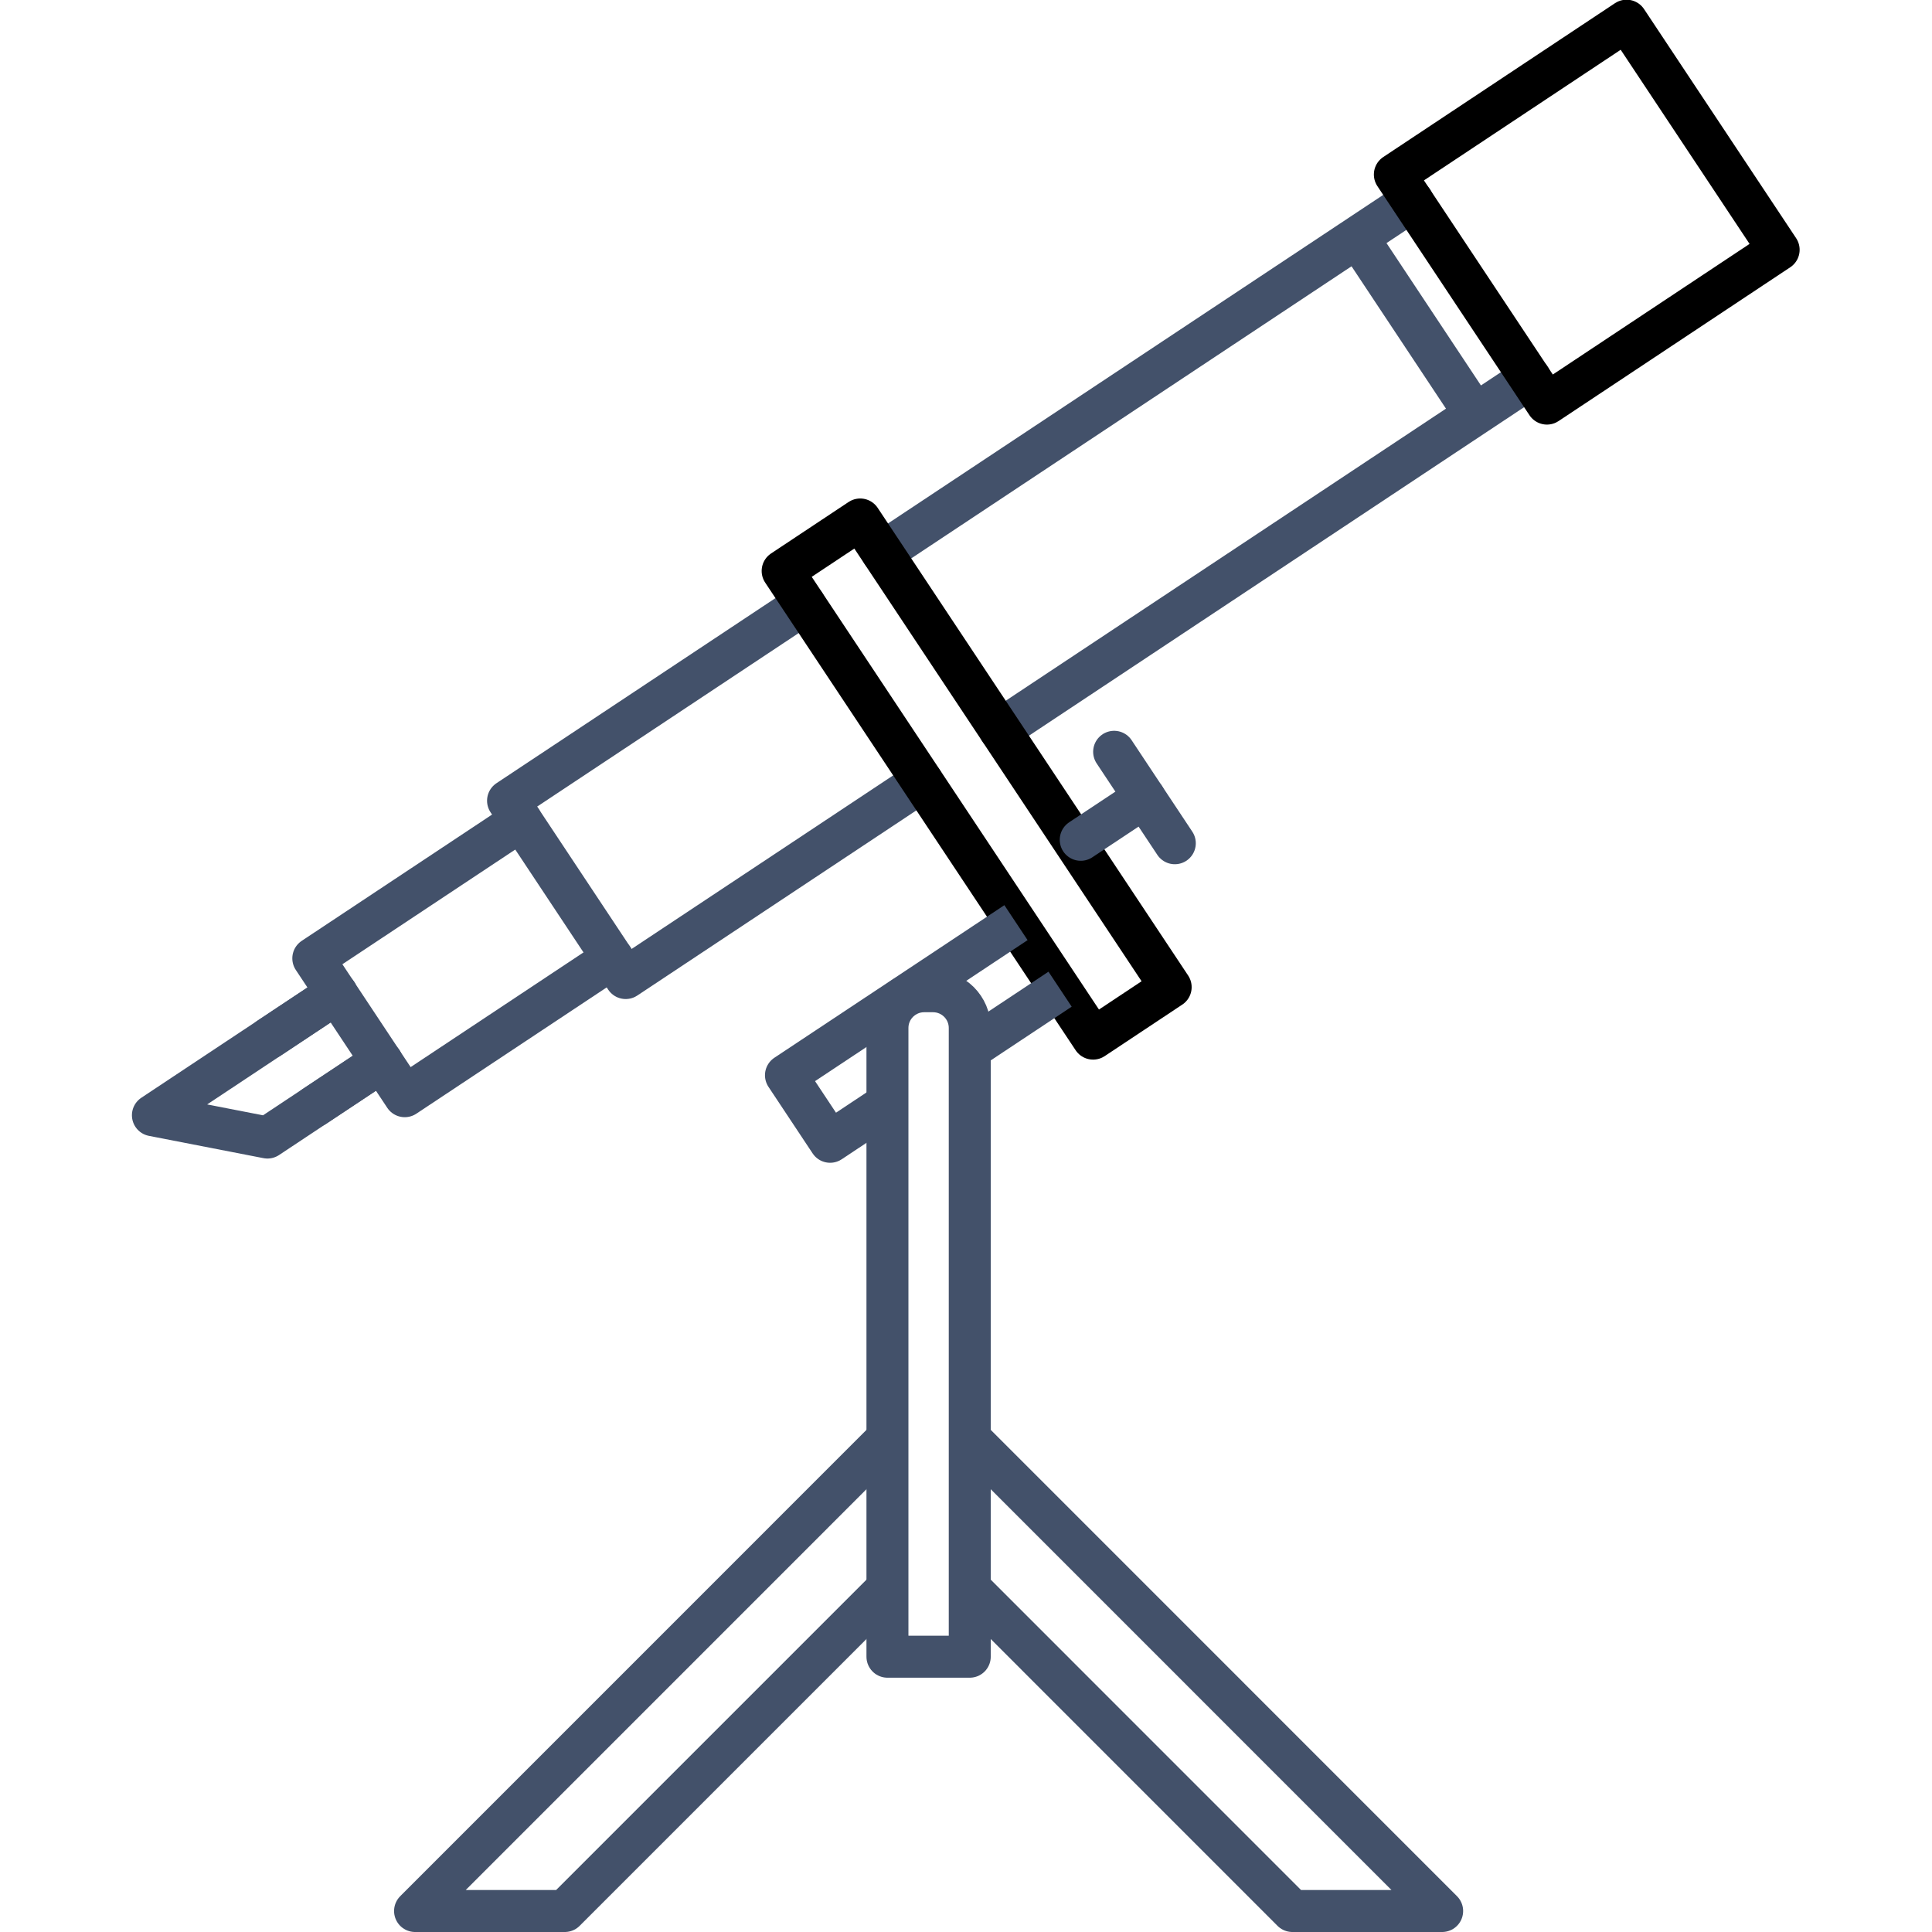 <?xml version="1.0" encoding="iso-8859-1"?>
<!-- Generator: Adobe Illustrator 18.0.0, SVG Export Plug-In . SVG Version: 6.00 Build 0)  -->
<!DOCTYPE svg PUBLIC "-//W3C//DTD SVG 1.1//EN" "http://www.w3.org/Graphics/SVG/1.1/DTD/svg11.dtd">
<svg version="1.1" id="Capa_1" xmlns="http://www.w3.org/2000/svg" xmlns:xlink="http://www.w3.org/1999/xlink" x="0px" y="0px"
	 viewBox="0 0 368.258 368.258" style="enable-background:new 0 0 368.258 368.258;" xml:space="preserve">
<g>
	
		<line style="fill:none;stroke:#43516A;stroke-width:8;stroke-linecap:round;stroke-linejoin:round;stroke-miterlimit:10;" x1="269.227" y1="38.252" x2="168.148" y2="105.313"/>
	
		<line style="fill:none;stroke:#43516A;stroke-width:8;stroke-linecap:round;stroke-linejoin:round;stroke-miterlimit:10;" x1="291.653" y1="72.053" x2="190.574" y2="139.114"/>
	
		<polyline style="fill:none;stroke:#43516A;stroke-width:8;stroke-linecap:round;stroke-linejoin:round;stroke-miterlimit:10;" points="
		175.781,148.929 119.263,186.426 96.838,152.624 153.355,115.128 	"/>
	
		<polyline style="fill:none;stroke:#43516A;stroke-width:8;stroke-linecap:round;stroke-linejoin:round;stroke-miterlimit:10;" points="
		99.335,156.388 59.718,182.672 64.118,189.304 72.749,202.314 77.149,208.946 116.766,182.662 	"/>
	
		<line style="fill:none;stroke:#43516A;stroke-width:8;stroke-linecap:round;stroke-linejoin:round;stroke-miterlimit:10;" x1="72.78" y1="202.363" x2="59.962" y2="210.874"/>
	
		<line style="fill:none;stroke:#43516A;stroke-width:8;stroke-linecap:round;stroke-linejoin:round;stroke-miterlimit:10;" x1="64.156" y1="189.343" x2="51.327" y2="197.855"/>
	
		<polyline style="fill:none;stroke:#43516A;stroke-width:8;stroke-linecap:round;stroke-linejoin:round;stroke-miterlimit:10;" points="
		64.156,189.343 29.146,212.578 50.98,216.828 72.78,202.363 	"/>
	
		<rect x="276.02" y="14.286" transform="matrix(0.833 -0.553 0.553 0.833 28.048 174.003)" style="fill:none;stroke:#000000;stroke-width:8;stroke-linecap:round;stroke-linejoin:round;stroke-miterlimit:10;" width="53.021" height="52.421"/>
	
		<rect x="177.315" y="95.06" transform="matrix(0.833 -0.553 0.553 0.833 -51.093 127.702)" style="fill:none;stroke:#000000;stroke-width:8;stroke-linecap:round;stroke-linejoin:round;stroke-miterlimit:10;" width="17.749" height="107.011"/>
	
		<line style="fill:none;stroke:#43516A;stroke-width:8;stroke-linecap:round;stroke-linejoin:round;stroke-miterlimit:10;" x1="218.147" y1="152.015" x2="205.998" y2="160.075"/>
	
		<line style="fill:none;stroke:#43516A;stroke-width:8;stroke-linecap:round;stroke-linejoin:round;stroke-miterlimit:10;" x1="212.365" y1="143.299" x2="223.93" y2="160.731"/>
	<polyline style="fill:none;stroke:#43516A;stroke-width:8;stroke-linejoin:round;stroke-miterlimit:10;" points="184.842,199.979
		185.165,199.76 202.062,188.549 	"/>
	<polyline style="fill:none;stroke:#43516A;stroke-width:8;stroke-linejoin:round;stroke-miterlimit:10;" points="169.153,210.381
		158.227,217.636 149.812,204.952 166.053,194.178 176.75,187.085 193.656,175.865 	"/>
	
		<line style="fill:none;stroke:#43516A;stroke-width:8;stroke-linecap:round;stroke-linejoin:round;stroke-miterlimit:10;" x1="258.91" y1="45.474" x2="280.463" y2="77.96"/>
	<path style="fill:none;stroke:#43516A;stroke-width:8;stroke-linecap:round;stroke-linejoin:round;stroke-miterlimit:10;" d="
		M184.844,315.785h-15.688V195.936c0-3.863,3.132-6.995,6.995-6.995h1.698c3.863,0,6.995,3.132,6.995,6.995V315.785z"/>
	<polyline style="fill:none;stroke:#43516A;stroke-width:8;stroke-linejoin:round;stroke-miterlimit:10;" points="184.84,274.199
		191.277,280.636 274.888,364.258 246.337,364.258 184.84,302.749 	"/>
	<polyline style="fill:none;stroke:#43516A;stroke-width:8;stroke-linejoin:round;stroke-miterlimit:10;" points="169.152,302.761
		107.655,364.258 79.115,364.258 162.726,280.636 169.152,274.21 	"/>
</g>
<g>
</g>
<g>
</g>
<g>
</g>
<g>
</g>
<g>
</g>
<g>
</g>
<g>
</g>
<g>
</g>
<g>
</g>
<g>
</g>
<g>
</g>
<g>
</g>
<g>
</g>
<g>
</g>
<g>
</g>
</svg>
